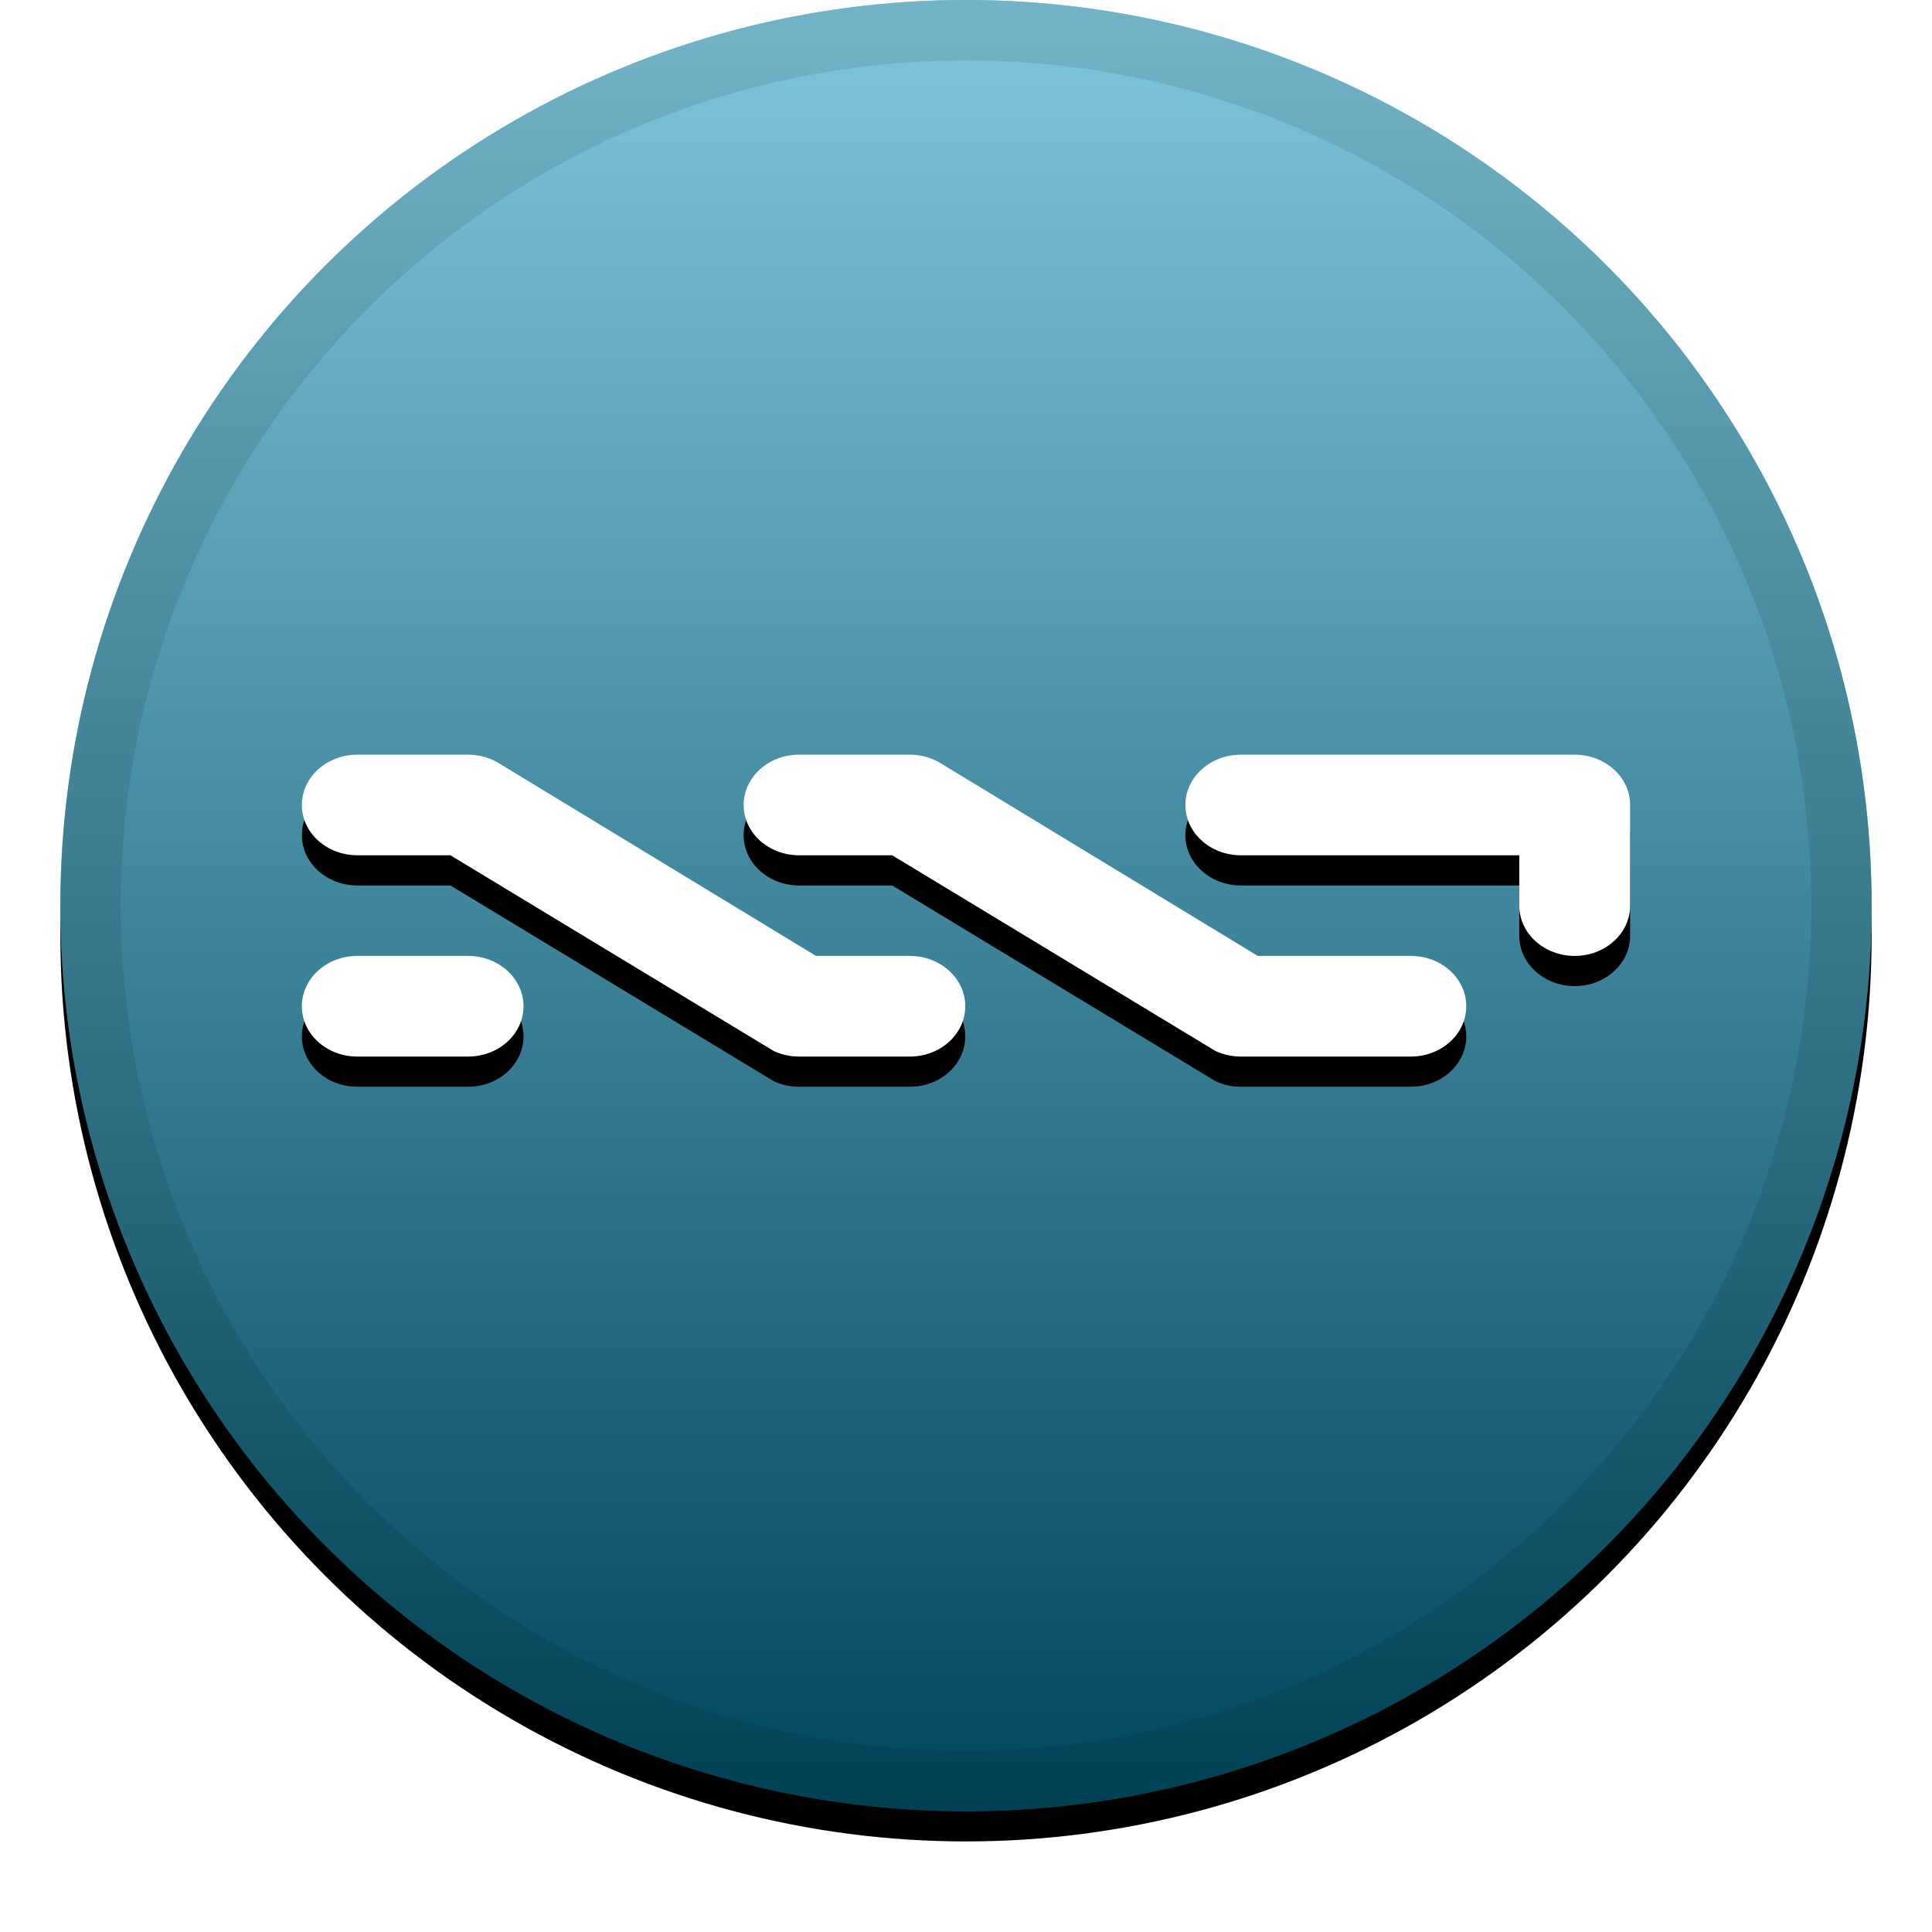 <svg xmlns:xlink="http://www.w3.org/1999/xlink" height="32" viewBox="0 0 32 32" width="32" xmlns="http://www.w3.org/2000/svg"><defs><linearGradient id="nxt-c" x1="50%" x2="50%" y1="0%" y2="100%"><stop offset="0%" stop-color="#FFF" stop-opacity=".5"/><stop offset="100%" stop-opacity=".5"/></linearGradient><circle cx="16" cy="15" id="nxt-b" r="15"/><filter filterUnits="objectBoundingBox" height="111.7%" id="nxt-a" width="111.7%" x="-5.8%" y="-4.2%"><feOffset dy=".5" in="SourceAlpha" result="shadowOffsetOuter1"/><feGaussianBlur in="shadowOffsetOuter1" result="shadowBlurOuter1" stdDeviation=".5"/><feComposite in="shadowBlurOuter1" in2="SourceAlpha" operator="out" result="shadowBlurOuter1"/><feColorMatrix in="shadowBlurOuter1" values="0 0 0 0 0 0 0 0 0 0 0 0 0 0 0 0 0 0 0.199 0"/></filter><path d="M26.082,15.833 C25.575,15.833 25.164,15.46 25.164,15 C25.164,15 25.164,14.166 25.164,14.166 C25.164,14.166 20.552,14.166 20.552,14.166 C20.045,14.166 19.634,13.793 19.634,13.333 C19.634,12.873 20.045,12.5 20.552,12.5 C20.552,12.5 26.082,12.5 26.082,12.5 C26.589,12.5 27,12.873 27,13.333 C27,13.333 27,15 27,15 C27,15.46 26.589,15.833 26.082,15.833 Z M21.533,15.833 C21.533,15.833 22.387,15.833 22.387,15.833 C22.387,15.833 23.368,15.833 23.368,15.833 C23.875,15.833 24.286,16.206 24.286,16.666 C24.286,17.127 23.875,17.5 23.368,17.5 C23.368,17.5 22.387,17.5 22.387,17.5 C22.387,17.5 21.533,17.5 21.533,17.5 C21.533,17.5 20.552,17.5 20.552,17.5 C20.399,17.5 20.256,17.466 20.129,17.406 C20.129,17.406 14.777,14.166 14.777,14.166 C14.777,14.166 13.235,14.166 13.235,14.166 C12.728,14.166 12.317,13.793 12.317,13.333 C12.317,12.873 12.728,12.5 13.235,12.5 C13.235,12.5 15.07,12.5 15.07,12.5 C15.268,12.5 15.451,12.557 15.601,12.654 C15.601,12.654 20.833,15.833 20.833,15.833 C20.833,15.833 21.533,15.833 21.533,15.833 Z M15.07,15.833 C15.577,15.833 15.988,16.206 15.988,16.666 C15.988,17.127 15.577,17.5 15.07,17.5 C15.07,17.5 13.235,17.5 13.235,17.5 C13.082,17.5 12.938,17.466 12.812,17.406 C12.812,17.406 7.46,14.166 7.46,14.166 C7.46,14.166 5.918,14.166 5.918,14.166 C5.411,14.166 5,13.793 5,13.333 C5,12.873 5.411,12.5 5.918,12.5 C5.918,12.5 7.753,12.5 7.753,12.5 C7.951,12.5 8.134,12.557 8.284,12.654 C8.284,12.654 13.516,15.833 13.516,15.833 C13.516,15.833 15.07,15.833 15.07,15.833 Z M5.918,15.833 C5.918,15.833 7.753,15.833 7.753,15.833 C8.26,15.833 8.671,16.206 8.671,16.667 C8.671,17.127 8.26,17.5 7.753,17.5 C7.753,17.5 5.918,17.5 5.918,17.5 C5.411,17.5 5,17.127 5,16.667 C5,16.206 5.411,15.833 5.918,15.833 Z" id="nxt-e"/><filter filterUnits="objectBoundingBox" height="170%" id="nxt-d" width="115.9%" x="-8%" y="-25%"><feOffset dy=".5" in="SourceAlpha" result="shadowOffsetOuter1"/><feGaussianBlur in="shadowOffsetOuter1" result="shadowBlurOuter1" stdDeviation=".5"/><feColorMatrix in="shadowBlurOuter1" values="0 0 0 0 0 0 0 0 0 0 0 0 0 0 0 0 0 0 0.204 0"/></filter></defs><g fill="none" fill-rule="evenodd"><use fill="#000" filter="url(#nxt-a)" xlink:href="#nxt-b"/><use fill="#008FBB" xlink:href="#nxt-b"/><use style="mix-blend-mode:soft-light" fill="url(#nxt-c)" xlink:href="#nxt-b"/><circle cx="16" cy="15" r="14.5" stroke="#000" stroke-opacity=".097"/><g><use fill="#000" filter="url(#nxt-d)" xlink:href="#nxt-e"/><use fill="#FFF" xlink:href="#nxt-e"/></g></g></svg>